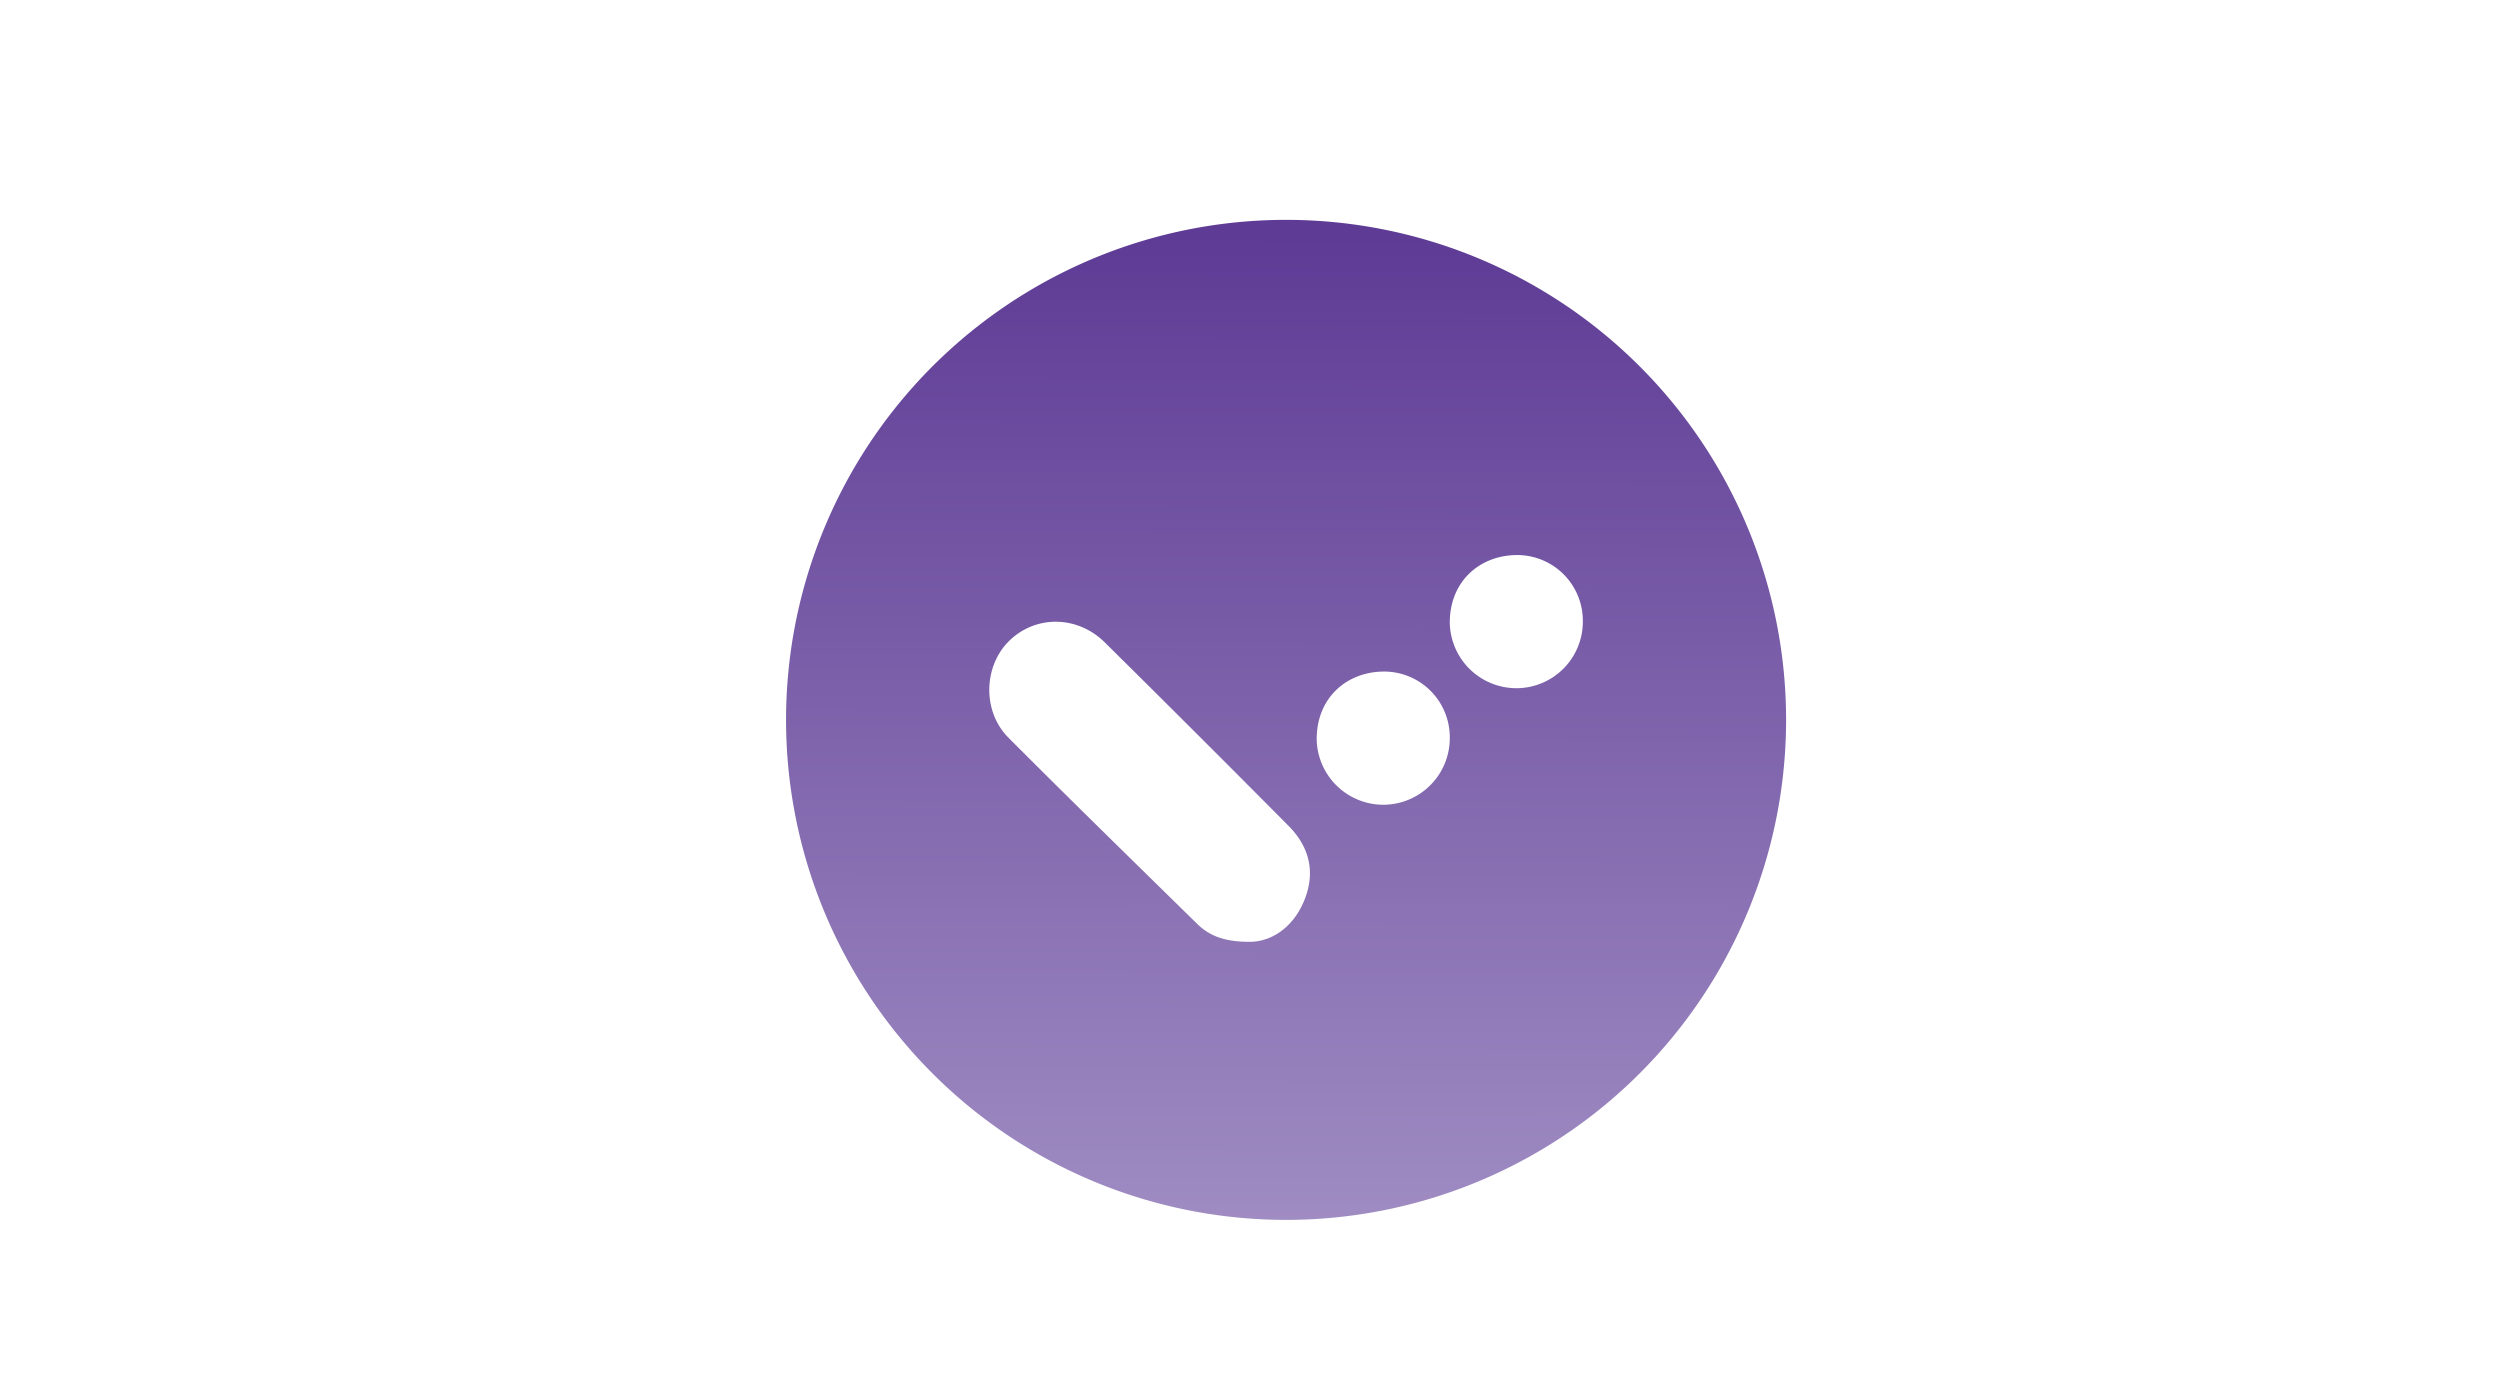 <svg id="Layer_1" data-name="Layer 1" xmlns="http://www.w3.org/2000/svg" xmlns:xlink="http://www.w3.org/1999/xlink" viewBox="0 0 595.28 329"><defs><style>.cls-1{fill:url(#New_Gradient_Swatch_copy);}</style><linearGradient id="New_Gradient_Swatch_copy" x1="306.03" y1="293.82" x2="306.42" y2="55.71" gradientUnits="userSpaceOnUse"><stop offset="0" stop-color="#a08dc3"/><stop offset="1" stop-color="#5e3b95"/></linearGradient></defs><path class="cls-1" d="M306.23,52.35A119.06,119.06,0,1,0,425.29,171.4,119.06,119.06,0,0,0,306.23,52.35Zm4.15,162.48c-2.69,6.19-7.72,9.31-12.53,9.43-6.18.05-9.84-1.38-12.81-4.29-15-14.73-30.07-29.42-44.92-44.32-6.25-6.26-5.94-17,.13-23,6.29-6.21,16.25-6.18,22.84.34q21.95,21.71,43.69,43.62C312,201.84,313.31,208.07,310.38,214.83Zm19.2-23.21A15.88,15.88,0,0,1,313.52,176c0-9.7,6.89-15.76,15.34-16.08a15.65,15.65,0,0,1,16.35,15.69A15.86,15.86,0,0,1,329.58,191.62Zm31.69-27.75a15.88,15.88,0,0,1-16.06-15.61c0-9.7,6.89-15.76,15.34-16.08a15.64,15.64,0,0,1,16.34,15.69A15.84,15.84,0,0,1,361.27,163.87Z"/></svg>